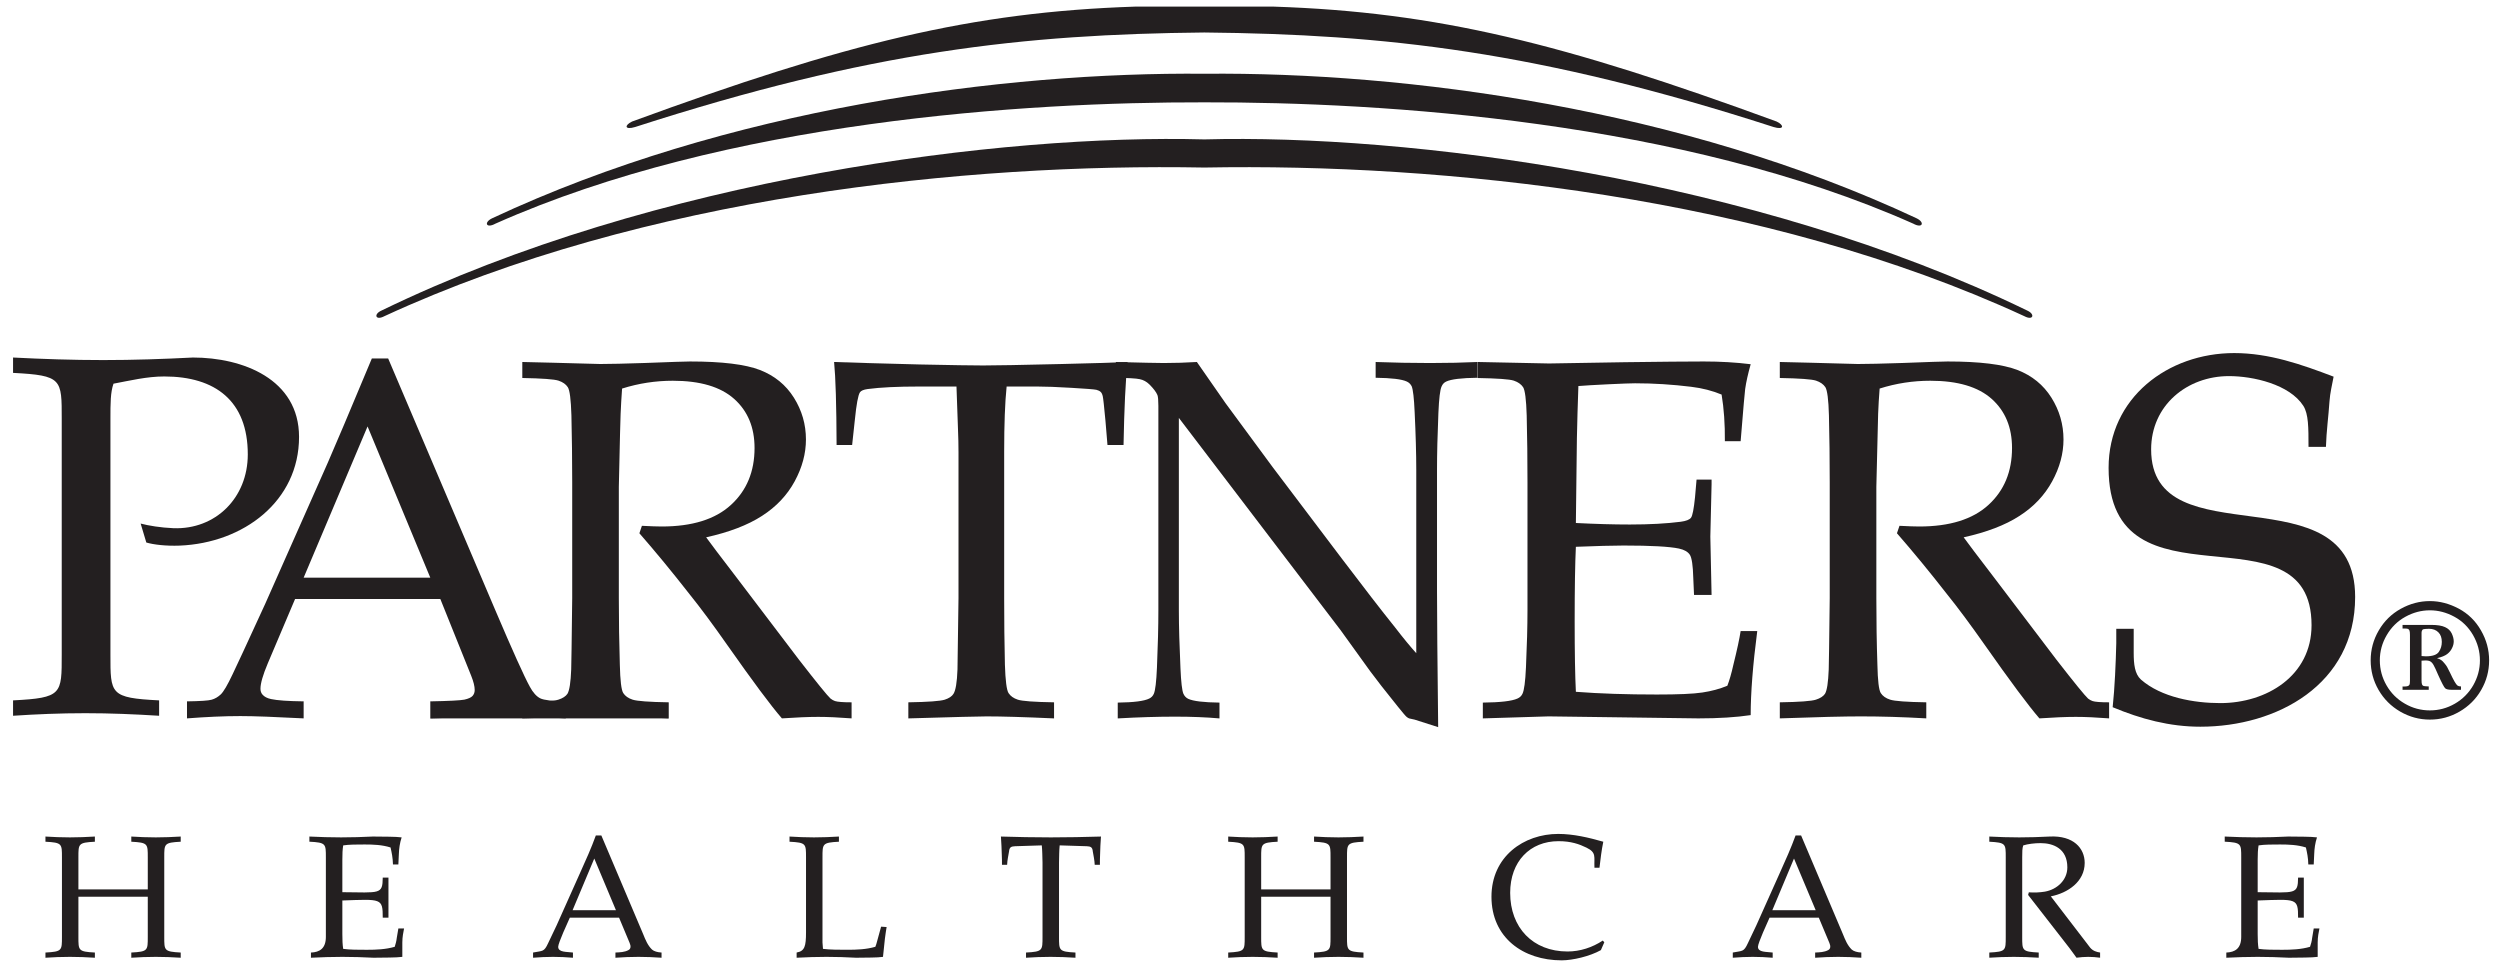 <?xml version="1.0" encoding="UTF-8" standalone="no"?>
<svg
   xmlns:dc="http://purl.org/dc/elements/1.1/"
   xmlns:cc="http://creativecommons.org/ns#"
   xmlns:rdf="http://www.w3.org/1999/02/22-rdf-syntax-ns#"
   xmlns:svg="http://www.w3.org/2000/svg"
   xmlns="http://www.w3.org/2000/svg"
   viewBox="0 0 186.667 72"
   height="72"
   width="186.667"
   xml:space="preserve"
   id="svg2"
   version="1.1"><defs
     id="defs6" /><g
     transform="matrix(1.333,0,0,-1.333,0,72)"
     id="g10"><g
       transform="scale(0.1)"
       id="g12"><path
         id="path14"
         style="fill:#231f20;fill-opacity:1;fill-rule:nonzero;stroke:none"
         d="m 1356.41,172.652 c 1.06,-0.086 1.86,-0.148 2.38,-0.148 3.74,0 6.19,0.828 7.32,2.516 1.1,1.597 1.65,3.484 1.65,5.527 0,2.316 -0.62,4.125 -1.94,5.418 -1.3,1.301 -3.06,1.961 -5.23,1.961 -0.54,0 -1.2,-0.02 -1.98,-0.086 -0.81,-0.063 -1.26,-0.172 -1.49,-0.285 -0.16,-0.157 -0.35,-0.395 -0.48,-0.68 -0.16,-0.375 -0.23,-0.746 -0.23,-1.172 z m -10.64,-18.886 v 1.867 l 0.62,-0.055 c 1.13,0 1.91,0.102 2.36,0.266 0.43,0.172 0.74,0.433 0.92,0.801 0.14,0.371 0.25,1.023 0.25,2.062 v 25.742 c 0,1.254 -0.11,2.114 -0.28,2.516 -0.18,0.433 -0.46,0.734 -0.82,0.91 -0.39,0.137 -1.09,0.203 -2.17,0.203 h -0.88 v 2.016 h 16.18 c 3.32,0 5.83,-0.403 7.61,-1.231 1.76,-0.785 3,-1.988 3.76,-3.55 0.72,-1.579 1.12,-3.028 1.12,-4.442 0,-1.226 -0.3,-2.504 -0.94,-3.75 -0.6,-1.301 -1.53,-2.453 -2.77,-3.383 -1.24,-0.933 -3.12,-1.699 -5.65,-2.273 1.06,-0.352 1.84,-0.703 2.34,-1.067 0.5,-0.296 1.05,-0.898 1.75,-1.722 0.67,-0.778 1.19,-1.488 1.54,-2.098 0.35,-0.605 0.94,-1.742 1.75,-3.441 0.97,-2.078 1.79,-3.668 2.47,-4.848 0.66,-1.144 1.2,-1.848 1.65,-2.187 0.46,-0.301 1.08,-0.469 1.93,-0.469 v -1.867 h -5.41 c -1.63,0 -2.78,0.261 -3.4,0.8 -0.65,0.539 -1.97,3.055 -4,7.567 -1.13,2.64 -1.96,4.445 -2.52,5.418 -0.52,0.972 -1.14,1.652 -1.75,2.039 -0.63,0.41 -1.57,0.598 -2.87,0.598 -0.38,0 -1.09,-0.059 -2.15,-0.122 v -10.898 c 0,-1.211 0.09,-2.063 0.31,-2.5 0.21,-0.441 0.5,-0.703 0.87,-0.793 0.38,-0.105 1.33,-0.172 2.85,-0.242 v -1.867 z m 15.31,44.507 c -4.82,0 -9.41,-1.23 -13.78,-3.652 -4.38,-2.43 -7.83,-5.855 -10.39,-10.246 -2.57,-4.363 -3.87,-9.078 -3.87,-14.148 0,-4.993 1.27,-9.684 3.76,-14 2.49,-4.336 5.91,-7.75 10.28,-10.254 4.32,-2.516 8.99,-3.762 14,-3.762 4.99,0 9.65,1.246 13.99,3.762 4.35,2.504 7.77,5.953 10.3,10.304 2.49,4.379 3.74,8.996 3.74,13.95 0,4.988 -1.29,9.707 -3.86,14.195 -2.58,4.441 -6.07,7.894 -10.5,10.273 -4.41,2.387 -8.96,3.578 -13.67,3.578 z m 0,5.165 c 5.56,0 10.95,-1.45 16.21,-4.25 5.24,-2.817 9.39,-6.895 12.39,-12.149 3.06,-5.281 4.58,-10.883 4.58,-16.812 0,-5.903 -1.47,-11.45 -4.44,-16.563 -2.94,-5.129 -7,-9.156 -12.16,-12.144 -5.11,-2.965 -10.65,-4.465 -16.58,-4.465 -5.91,0 -11.44,1.5 -16.59,4.465 -5.14,2.988 -9.18,7.015 -12.16,12.144 -2.95,5.113 -4.42,10.66 -4.42,16.563 0,5.98 1.5,11.597 4.54,16.789 3,5.175 7.1,9.218 12.29,12.093 5.2,2.879 10.63,4.329 16.34,4.329" /><path
         id="path16"
         style="fill:#231f20;fill-opacity:1;fill-rule:nonzero;stroke:none"
         d="m 674.609,521.938 c 100.985,-1.024 186.934,-10.356 318.793,-52.934 5.953,-1.816 6.192,0.934 1.75,3.062 -119.652,43.84 -189.953,61.317 -281.8,64.368 h -77.473 c -91.848,-3.051 -162.172,-20.528 -281.828,-64.368 -4.446,-2.128 -4.207,-4.878 1.754,-3.062 131.883,42.578 217.832,51.91 318.804,52.934" /><path
         id="path18"
         style="fill:#231f20;fill-opacity:1;fill-rule:nonzero;stroke:none"
         d="m 134.527,139.031 c 7.864,0 19.707,-0.465 35.555,-1.289 v 9.531 c -8.711,0.114 -14.812,0.524 -18.277,1.29 -2.157,0.46 -3.762,1.3 -4.782,2.515 -0.75,0.848 -1.125,1.938 -1.125,3.25 0,3.004 1.352,7.719 4.075,14.172 l 15.312,36.113 h 81.363 l 17.274,-42.98 c 1.316,-3.301 1.976,-5.93 1.976,-8.016 0,-1.32 -0.41,-2.402 -1.203,-3.304 -0.8,-0.875 -2.316,-1.559 -4.562,-2.067 -2.25,-0.449 -8.621,-0.773 -19.106,-0.973 v -9.531 l 45.239,1.422 c 5.797,0 16.007,-0.484 30.617,-1.422 v 9.531 c -7.403,0.114 -12.141,0.665 -14.262,1.7 -2.101,1.05 -4.051,3.203 -5.824,6.476 -3.192,5.809 -9.656,20.137 -19.395,42.996 l -59.984,140.918 h -9.125 C 195.73,309.277 187.535,289.887 183.703,281.18 l -35.129,-79.231 c -10.496,-22.867 -16.57,-36.011 -18.273,-39.465 -2.887,-6.105 -5.11,-9.894 -6.664,-11.332 -1.539,-1.437 -3.231,-2.425 -5.059,-2.941 -1.824,-0.539 -6.437,-0.824 -13.832,-0.938 v -9.531 c 10.77,0.824 20.692,1.289 29.781,1.289 z m 106.5,77.516 h -70.945 l 35.805,84.723 35.14,-84.723" /><path
         id="path20"
         style="fill:#231f20;fill-opacity:1;fill-rule:nonzero;stroke:none"
         d="m 292.566,328.402 v 8.969 c 3.649,-0.07 9.215,-0.226 16.723,-0.402 l 26.949,-0.727 c 5.36,0 13.653,0.203 24.883,0.567 14.613,0.562 23.09,0.847 25.418,0.847 17.879,0 30.934,-1.597 39.129,-4.765 8.184,-3.176 14.516,-8.325 19.039,-15.524 4.488,-7.164 6.738,-14.961 6.738,-23.402 0,-7.844 -2.093,-15.676 -6.32,-23.457 -4.207,-7.75 -10.301,-14.219 -18.32,-19.363 -8.004,-5.176 -18.453,-9.141 -31.258,-11.985 2.344,-3.25 7.851,-10.555 16.57,-21.902 l 35.41,-46.629 c 10.11,-13.024 16,-20.277 17.696,-21.793 0.847,-0.648 1.664,-1.125 2.523,-1.398 1.414,-0.461 4.492,-0.7 9.266,-0.7 v -8.996 c -7.114,0.547 -13.356,0.84 -18.684,0.84 -5.515,0 -12.305,-0.293 -20.344,-0.84 -6.125,7.031 -16.308,20.754 -30.644,41.141 -7.949,11.355 -14.981,20.812 -21.078,28.394 -9.84,12.586 -19.184,23.934 -28.11,34.153 l 1.407,4.175 c 4.871,-0.25 8.582,-0.386 11.101,-0.386 17.055,0 29.988,4.027 38.781,12.094 8.809,8.058 13.215,18.675 13.215,31.886 0,11.531 -3.804,20.676 -11.386,27.461 -7.59,6.801 -19.051,10.203 -34.426,10.203 -9.629,0 -19.086,-1.437 -28.387,-4.379 -0.355,-5.043 -0.652,-9.789 -0.82,-14.171 -0.098,-1.329 -0.438,-14.934 -1,-40.903 v -62.371 c 0,-12.738 0.183,-25.156 0.562,-37.25 0.207,-8.871 0.828,-14.172 1.914,-15.863 1.063,-1.664 2.828,-2.926 5.258,-3.703 2.434,-0.797 9.176,-1.313 20.223,-1.485 v -8.996 c -13.289,0.762 -25.535,1.113 -36.664,1.113 -8.996,0 -24.106,-0.351 -45.364,-1.113 v 8.996 c 11.043,0.172 17.77,0.688 20.219,1.485 2.434,0.777 4.117,1.89 5.07,3.289 1.125,1.867 1.825,6.418 2.102,13.625 0.086,1.976 0.273,15.285 0.563,39.902 v 65.074 c 0,12.696 -0.157,25.164 -0.442,37.325 -0.273,8.906 -0.933,14.179 -2.039,15.835 -1.055,1.625 -2.789,2.836 -5.18,3.641 -2.402,0.789 -9.164,1.285 -20.293,1.488" /><path
         id="path22"
         style="fill:#231f20;fill-opacity:1;fill-rule:nonzero;stroke:none"
         d="m 478.848,305.074 -1.532,-14.199 h -8.707 c -0.082,22.395 -0.546,37.867 -1.398,46.496 10.211,-0.375 26.238,-0.836 48.055,-1.391 17.699,-0.371 29.488,-0.558 35.402,-0.558 6.375,0 21.109,0.258 44.258,0.82 16.746,0.406 28.988,0.754 36.656,1.129 -1.121,-10.48 -1.859,-25.996 -2.242,-46.496 h -9 l -1.125,13.5 c -0.75,8.129 -1.262,12.773 -1.539,13.91 -0.281,1.137 -0.688,1.922 -1.199,2.36 -0.512,0.476 -1.286,0.851 -2.313,1.14 -1.316,0.285 -5.988,0.637 -14.055,1.113 -8.05,0.489 -14.429,0.727 -19.105,0.727 h -17.152 c -0.926,-8.996 -1.375,-21.137 -1.375,-36.414 v -82.172 c 0,-12.738 0.125,-25.141 0.414,-37.25 0.277,-8.871 0.961,-14.172 2.023,-15.863 1.074,-1.672 2.813,-2.934 5.223,-3.715 2.375,-0.785 9.133,-1.301 20.281,-1.473 v -9.008 c -16.762,0.762 -29.355,1.125 -37.773,1.125 -3.668,0 -18.29,-0.363 -43.848,-1.125 v 9.008 c 11.148,0.172 17.926,0.688 20.379,1.473 2.414,0.781 4.07,1.891 4.914,3.293 1.207,1.875 1.973,6.426 2.234,13.633 0,1.988 0.196,15.285 0.567,39.902 v 81.906 c 0,3.93 -0.094,8.246 -0.289,12.926 l -0.84,23.754 h -20.934 c -12.07,0 -21.676,-0.465 -28.789,-1.402 -2.269,-0.309 -3.707,-0.914 -4.348,-1.828 -1.046,-1.61 -1.98,-6.719 -2.843,-15.321" /><path
         id="path24"
         style="fill:#231f20;fill-opacity:1;fill-rule:nonzero;stroke:none"
         d="m 626.094,137.73 v 8.852 c 8.918,0.106 14.808,0.844 17.652,2.27 1.176,0.574 2.031,1.437 2.555,2.652 0.84,1.875 1.418,6.805 1.762,14.754 0.531,12.359 0.789,23.058 0.789,32.039 v 114.492 c 0,3.106 -0.18,5.106 -0.52,6.043 -0.695,1.688 -2.223,3.703 -4.586,6.055 -1.562,1.5 -3.328,2.453 -5.332,2.863 -1.984,0.441 -6.48,0.676 -13.371,0.789 v 8.832 c 14.238,-0.375 23.191,-0.578 26.855,-0.578 6.207,0 12.411,0.203 18.524,0.578 7.266,-10.383 12.598,-18.086 16.027,-23.031 l 26.426,-35.863 38.633,-51.098 c 12.355,-16.285 22.262,-29.149 29.793,-38.5 4.758,-6.195 8.781,-11.047 12.012,-14.613 v 102.699 c 0,9.195 -0.317,19.969 -0.903,32.312 -0.34,7.789 -0.902,12.61 -1.652,14.473 -0.613,1.211 -1.516,2.109 -2.688,2.652 -2.828,1.34 -8.66,2.024 -17.511,2.137 v 8.832 c 10.046,-0.375 20.222,-0.578 30.531,-0.578 9.719,0 18.551,0.203 26.469,0.578 v -8.832 c -8.856,-0.113 -14.711,-0.797 -17.512,-2.137 -1.176,-0.543 -2.055,-1.492 -2.567,-2.769 -0.847,-1.813 -1.421,-6.711 -1.773,-14.781 -0.516,-12.336 -0.777,-23.004 -0.777,-31.887 v -67.598 c 0,-13.648 0.226,-39.179 0.648,-76.527 l -13.168,4.203 -3.101,0.687 c -0.477,0.2 -0.938,0.485 -1.375,0.836 -0.618,0.489 -2.192,2.352 -4.829,5.629 -7.121,8.821 -12.3,15.461 -15.613,19.965 l -16.5,22.903 -90.664,118.984 v -107.75 c 0,-9.184 0.328,-19.988 0.899,-32.461 0.336,-7.789 0.886,-12.547 1.664,-14.332 0.601,-1.305 1.5,-2.242 2.699,-2.816 2.805,-1.301 8.637,-2 17.492,-2.106 v -8.852 c -7.48,0.661 -15.75,0.985 -24.769,0.985 -9.899,0 -20.629,-0.324 -32.219,-0.985" /><path
         id="path26"
         style="fill:#231f20;fill-opacity:1;fill-rule:nonzero;stroke:none"
         d="m 830.598,137.73 v 8.852 c 9.832,0.106 16.277,0.844 19.39,2.27 1.301,0.574 2.239,1.437 2.801,2.652 0.949,1.875 1.602,6.805 1.965,14.754 0.562,12.359 0.851,23.058 0.851,32.039 v 71.816 c 0,12.696 -0.136,25.153 -0.437,37.325 -0.266,8.906 -0.953,14.179 -2.016,15.824 -1.086,1.625 -2.812,2.847 -5.207,3.664 -2.386,0.793 -9.168,1.265 -20.3,1.465 v 8.98 l 40.054,-0.836 42.41,0.711 c 20.344,0.27 35.086,0.41 44.266,0.41 9.258,0 18.035,-0.511 26.254,-1.535 -1.5,-5.344 -2.539,-9.98 -3.09,-13.898 -0.176,-0.868 -1.012,-10.582 -2.535,-29.235 h -8.836 c 0.09,9.547 -0.523,18.266 -1.824,26.133 -5.141,2.141 -10.817,3.606 -17,4.352 -10.508,1.289 -20.965,1.965 -31.473,1.965 -2.238,0 -7.269,-0.188 -15.012,-0.551 -7.793,-0.387 -13.359,-0.699 -16.738,-0.989 -0.383,-10.41 -0.648,-20.152 -0.836,-29.234 l -0.574,-47.48 c 10.98,-0.555 21.039,-0.852 30.207,-0.852 11.148,0 20.664,0.535 28.531,1.547 2.981,0.402 4.906,1.133 5.758,2.269 0.836,1.098 1.586,4.977 2.25,11.493 l 0.856,9.859 h 8.414 v -2.668 l -0.696,-29.242 0.696,-32.715 h -9.829 l -0.425,9.535 c -0.176,6.914 -0.828,11.231 -1.891,12.922 -1.09,1.699 -3.117,2.875 -6.117,3.527 -5.328,1.125 -15.684,1.7 -31.059,1.7 -6.281,0 -15.16,-0.274 -26.695,-0.711 -0.449,-9.387 -0.676,-23.293 -0.676,-41.731 0,-17.336 0.227,-30.484 0.676,-39.492 13.5,-1.039 28.621,-1.523 45.367,-1.523 11.914,0 20.395,0.347 25.449,1.125 5.075,0.753 9.743,2.003 14.032,3.789 1.136,2.902 2.277,6.82 3.379,11.773 2.078,8.367 3.425,14.609 4.066,18.848 h 9.305 c -2.45,-18.922 -3.68,-34.598 -3.68,-47.071 -8.027,-1.211 -17.824,-1.836 -29.344,-1.836 l -83.875,1.125 c -1.238,0 -13.484,-0.363 -36.812,-1.125" /><path
         id="path28"
         style="fill:#231f20;fill-opacity:1;fill-rule:nonzero;stroke:none"
         d="m 996.941,328.402 v 8.969 c 3.659,-0.07 9.239,-0.226 16.719,-0.402 l 26.97,-0.727 c 5.36,0 13.63,0.203 24.87,0.567 14.62,0.562 23.1,0.847 25.43,0.847 17.89,0 30.94,-1.597 39.13,-4.765 8.19,-3.176 14.51,-8.325 19.04,-15.524 4.49,-7.164 6.75,-14.961 6.75,-23.402 0,-7.844 -2.1,-15.676 -6.35,-23.457 -4.23,-7.75 -10.29,-14.219 -18.32,-19.363 -7.98,-5.176 -18.4,-9.141 -31.25,-11.985 2.33,-3.25 7.87,-10.555 16.56,-21.902 l 35.4,-46.629 c 10.12,-13.024 16.05,-20.277 17.73,-21.793 0.83,-0.648 1.7,-1.125 2.52,-1.398 1.39,-0.461 4.5,-0.7 9.26,-0.7 v -8.996 c -7.13,0.547 -13.34,0.84 -18.66,0.84 -5.53,0 -12.34,-0.293 -20.38,-0.84 -6.09,7.031 -16.3,20.754 -30.62,41.141 -7.97,11.355 -15,20.812 -21.11,28.394 -9.8,12.586 -19.17,23.934 -28.07,34.153 l 1.42,4.175 c 4.84,-0.25 8.54,-0.386 11.08,-0.386 17.03,0 29.97,4.027 38.76,12.094 8.82,8.058 13.2,18.675 13.2,31.886 0,11.531 -3.79,20.676 -11.35,27.461 -7.6,6.801 -19.08,10.203 -34.44,10.203 -9.66,0 -19.12,-1.437 -28.37,-4.379 -0.39,-5.043 -0.68,-9.789 -0.84,-14.171 -0.08,-1.329 -0.41,-14.934 -1,-40.903 v -62.371 c 0,-12.738 0.18,-25.156 0.59,-37.25 0.19,-8.871 0.8,-14.172 1.89,-15.863 1.07,-1.664 2.81,-2.926 5.27,-3.703 2.44,-0.797 9.16,-1.313 20.22,-1.485 v -8.996 c -13.28,0.762 -25.52,1.113 -36.67,1.113 -8.99,0 -24.14,-0.351 -45.379,-1.113 v 8.996 c 11.059,0.172 17.819,0.688 20.219,1.485 2.45,0.777 4.14,1.89 5.09,3.289 1.14,1.867 1.8,6.418 2.09,13.625 0.09,1.976 0.28,15.285 0.56,39.902 v 65.074 c 0,12.696 -0.14,25.164 -0.44,37.325 -0.23,8.906 -0.95,14.179 -2.01,15.835 -1.09,1.625 -2.81,2.836 -5.2,3.641 -2.39,0.789 -9.18,1.285 -20.309,1.488" /><path
         id="path30"
         style="fill:#231f20;fill-opacity:1;fill-rule:nonzero;stroke:none"
         d="m 674.609,446.285 c 132.934,2.481 313.625,-15.972 459.321,-83.262 4.94,-2.632 6.16,1.079 1.71,3.106 -153.757,74.695 -348.66,98.984 -461.031,95.918 -112.359,3.066 -307.289,-21.223 -461.023,-95.918 -4.473,-2.027 -3.223,-5.738 1.719,-3.106 145.699,67.29 326.34,85.743 459.304,83.262" /><path
         id="path32"
         style="fill:#231f20;fill-opacity:1;fill-rule:nonzero;stroke:none"
         d="m 674.609,482.813 c 100.11,0.187 267.555,-10.321 397.101,-67.961 5.21,-2.887 6.67,0.75 1.76,3.05 -131.79,61.684 -286.251,81.961 -398.657,80.922 -112.422,1.039 -267.293,-19.238 -399.075,-80.922 -4.898,-2.3 -3.468,-5.937 1.754,-3.05 129.535,57.64 297.016,68.148 397.117,67.961" /><path
         id="path34"
         style="fill:#231f20;fill-opacity:1;fill-rule:nonzero;stroke:none"
         d="m 34.578,305.438 c 0,22.386 0.289,24.402 -27.266,25.828 v 8.605 c 16.648,-0.848 33.309,-1.426 50.516,-1.426 16.953,0 33.59,0.578 50.242,1.426 27.852,0 59.438,-12.047 59.438,-44.48 0,-35.903 -31.008,-59.418 -66.899,-60.879 -7.746,-0.293 -14.648,0.562 -18.652,1.738 l -3.176,10.617 c 4.309,-1.148 11.203,-2.301 18.391,-2.597 23.527,-0.856 41.625,16.957 41.625,41.339 0,29.895 -18.098,43.657 -46.789,43.657 -9.781,0 -19.242,-2.328 -28.434,-4.043 -1.715,-4.879 -1.715,-10.907 -1.715,-19.785 V 173.652 c 0,-22.386 -0.293,-24.414 27.27,-25.828 v -8.617 c -13.789,0.859 -27.27,1.438 -41.336,1.438 -14.082,0 -27.578,-0.579 -40.48,-1.438 v 8.617 c 27.555,1.414 27.266,3.442 27.266,25.828 v 131.786" /><path
         id="path36"
         style="fill:#231f20;fill-opacity:1;fill-rule:nonzero;stroke:none"
         d="m 1293.09,289.836 c 0,10.91 0,18.375 -2.88,22.953 -7.74,12.07 -28.14,16.676 -41.65,16.676 -23.51,0 -43.62,-16.371 -43.62,-41.055 0,-62.305 114.27,-10.629 114.27,-82.672 0,-49.121 -43.94,-72.664 -86.7,-72.664 -17.24,0 -33.3,4.313 -49.12,10.922 1.16,10.906 1.75,24.68 2.02,35.875 v 8.043 h 9.76 v -13.496 c 0,-6.32 0.58,-11.762 4.04,-14.926 11.47,-10.043 29.84,-13.195 44.48,-13.195 25.85,0 51.1,15.195 51.1,43.633 0,69.488 -113.68,4.578 -113.68,88.125 0,39.34 33.28,64.308 70.34,64.308 19.54,0 37.6,-6.304 55.7,-13.215 -0.86,-4.574 -1.99,-9.179 -2.3,-13.753 -0.58,-8.598 -1.74,-16.95 -2,-25.559 h -9.76" /><path
         id="path38"
         style="fill:#231f20;fill-opacity:1;fill-rule:nonzero;stroke:none"
         d="m 92.008,15.328 c 0,-7.578 -0.105,-8.254 9.219,-8.746 V 3.668 c -4.653,0.301 -9.219,0.488 -13.973,0.488 -4.766,0 -9.332,-0.188 -13.711,-0.488 V 6.582 C 82.871,7.074 82.777,7.75 82.777,15.328 V 37.844 H 43.918 V 15.328 c 0,-7.578 -0.102,-8.254 9.23,-8.746 V 3.668 c -4.664,0.301 -9.23,0.488 -13.976,0.488 -4.774,0 -9.324,-0.188 -13.711,-0.488 V 6.582 C 34.793,7.074 34.699,7.75 34.699,15.328 v 44.582 c 0,7.574 0.094,8.258 -9.238,8.742 v 2.902 c 4.387,-0.273 8.938,-0.473 13.711,-0.473 4.746,0 9.312,0.199 13.976,0.473 V 68.652 C 43.816,68.168 43.918,67.484 43.918,59.91 V 41.945 h 38.859 v 17.965 c 0,7.574 0.094,8.258 -9.234,8.742 v 2.902 c 4.379,-0.273 8.945,-0.473 13.711,-0.473 4.754,0 9.32,0.199 13.973,0.473 V 68.652 C 91.902,68.168 92.008,67.484 92.008,59.91 V 15.328" /><path
         id="path40"
         style="fill:#231f20;fill-opacity:1;fill-rule:nonzero;stroke:none"
         d="m 191.762,16.98 c 0,-3.504 0.09,-5.84 0.472,-8.344 3.594,-0.516 8.547,-0.516 13.211,-0.516 5.239,0 10.59,0.203 15.649,1.668 0.484,1.461 0.965,3.199 1.148,4.965 l 0.895,5.312 h 3.199 c -0.395,-2.035 -0.977,-4.738 -0.977,-7.84 V 4.156 C 221.77,3.668 215.266,3.781 209.234,3.668 203.5,3.961 197.68,4.156 191.762,4.156 c -5.934,0 -11.66,-0.195 -17.586,-0.488 v 2.902 c 4.847,0.188 8.355,2.254 8.355,8.758 v 44.574 c 0,7.582 0.098,8.277 -9.234,8.766 v 2.887 c 5.918,-0.285 11.758,-0.473 17.777,-0.473 6.016,0 11.938,0.188 17.774,0.473 6.109,-0.098 12.82,0 16.125,-0.473 -1.059,-3.215 -1.453,-6.316 -1.563,-9.422 0,-2.039 -0.273,-3.684 -0.273,-5.738 h -3.024 c -0.097,3.789 -0.683,6.5 -1.351,9.504 -4.676,1.492 -9.625,1.676 -14.481,1.676 -4.277,0 -8.847,0 -12.047,-0.512 -0.382,-2.418 -0.472,-4.613 -0.472,-8.031 V 40.383 c 21.164,-0.199 22.527,-1.359 22.629,8.168 h 3.199 V 26.102 h -3.199 c 0,10.98 -0.692,10.406 -22.629,9.629 v -18.75" /><path
         id="path42"
         style="fill:#231f20;fill-opacity:1;fill-rule:nonzero;stroke:none"
         d="M 345.012,30.301 332.879,59.238 320.73,30.301 Z m 15.25,-13.418 c 1.265,-3.106 2.527,-6.309 4.953,-8.637 1.074,-0.977 3.117,-1.551 5.344,-1.664 V 3.668 c -4.27,0.301 -8.543,0.488 -12.907,0.488 -4.386,0 -8.644,-0.188 -12.922,-0.488 v 2.914 c 2.52,0.113 5.153,0.191 7.27,1.352 1.379,0.688 1.473,2.242 0.695,3.996 l -5.933,14.172 H 319.18 c -1.164,-2.617 -6.516,-14.172 -6.516,-16.301 0,-3.219 4.766,-2.742 8.27,-3.219 V 3.668 c -3.704,0.301 -7.379,0.488 -11.168,0.488 -3.793,0 -7.481,-0.188 -11.176,-0.488 v 2.914 c 5.433,1.078 6.121,0.191 8.449,5.258 l 4.758,9.996 13.117,29.328 c 3.106,6.894 6.32,13.984 8.832,20.98 h 3.098 l 23.418,-55.262" /><path
         id="path44"
         style="fill:#231f20;fill-opacity:1;fill-rule:nonzero;stroke:none"
         d="m 460.707,12.227 0.277,-3.59 c 4.079,-0.504 9.043,-0.504 13.7,-0.504 5.25,0 10.586,0.191 15.636,1.668 0.391,0.875 0.672,1.941 0.985,3.102 l 2.234,8.168 3.094,-0.211 c -0.285,-1.34 -0.574,-3.879 -0.961,-6.508 L 494.598,4.156 C 491.5,3.668 485.27,3.773 479.535,3.668 c -5.433,0.301 -10.957,0.488 -16.597,0.488 -5.629,0 -11.071,-0.188 -16.715,-0.488 v 2.914 c 4.57,0.793 5.257,3.594 5.257,11.363 v 41.965 c 0,7.574 0.102,8.258 -9.242,8.742 v 2.902 c 4.395,-0.273 8.938,-0.473 13.703,-0.473 4.766,0 9.321,0.199 13.973,0.473 v -2.902 c -9.309,-0.484 -9.207,-1.168 -9.207,-8.742 V 12.227" /><path
         id="path46"
         style="fill:#231f20;fill-opacity:1;fill-rule:nonzero;stroke:none"
         d="m 583.957,56.895 c -0.109,3.695 -0.109,6.805 -0.402,9.711 l -14.93,-0.477 c -2.059,-0.113 -3.219,-0.391 -3.422,-2.93 -0.383,-2.328 -0.973,-4.84 -1.074,-7.465 h -2.883 c 0,1.851 0,3.59 -0.101,5.438 -0.106,3.406 -0.215,6.82 -0.489,10.383 9.199,-0.273 18.449,-0.473 27.961,-0.473 9.426,0 18.656,0.199 28.082,0.473 -0.304,-3.562 -0.39,-6.977 -0.504,-10.383 -0.097,-1.848 -0.097,-3.586 -0.097,-5.438 h -2.903 c -0.105,2.625 -0.687,5.137 -1.078,7.465 -0.191,2.539 -1.355,2.816 -3.398,2.93 l -15.156,0.477 c -0.286,-2.906 -0.286,-6.016 -0.368,-9.711 V 15.328 c 0,-7.578 -0.105,-8.27 9.215,-8.746 V 3.668 c -4.656,0.301 -9.215,0.488 -13.98,0.488 -4.774,0 -9.325,-0.188 -13.715,-0.488 v 2.914 c 9.332,0.477 9.242,1.168 9.242,8.746 v 41.566" /><path
         id="path48"
         style="fill:#231f20;fill-opacity:1;fill-rule:nonzero;stroke:none"
         d="m 754.508,15.328 c 0,-7.578 -0.102,-8.254 9.23,-8.746 V 3.668 c -4.664,0.301 -9.23,0.488 -13.984,0.488 -4.758,0 -9.336,-0.188 -13.699,-0.488 v 2.914 c 9.336,0.492 9.23,1.168 9.23,8.746 V 37.844 H 706.434 V 15.328 c 0,-7.578 -0.098,-8.254 9.218,-8.746 V 3.668 c -4.668,0.301 -9.218,0.488 -13.984,0.488 -4.766,0 -9.332,-0.188 -13.699,-0.488 v 2.914 c 9.351,0.492 9.238,1.168 9.238,8.746 v 44.582 c 0,7.574 0.113,8.258 -9.238,8.742 v 2.902 c 4.367,-0.273 8.933,-0.473 13.699,-0.473 4.766,0 9.316,0.199 13.984,0.473 v -2.902 c -9.316,-0.484 -9.218,-1.168 -9.218,-8.742 V 41.945 h 38.851 v 17.965 c 0,7.574 0.106,8.258 -9.23,8.742 v 2.902 c 4.363,-0.273 8.941,-0.473 13.699,-0.473 4.754,0 9.32,0.199 13.984,0.473 v -2.902 c -9.332,-0.484 -9.23,-1.168 -9.23,-8.742 V 15.328" /><path
         id="path50"
         style="fill:#231f20;fill-opacity:1;fill-rule:nonzero;stroke:none"
         d="M 896.723,7.934 C 890.566,4.461 880.871,2.207 874.77,2.207 c -21.493,0 -39.34,12.637 -39.34,35.637 0,22.555 18.136,35.176 37.375,35.176 8.566,0 17.113,-2.043 25.265,-4.367 -1,-4.863 -1.562,-9.703 -2.14,-14.582 h -2.813 c -0.285,6.238 1.262,8.469 -4.465,11.266 -3.992,1.957 -8.644,3.621 -15.652,3.621 -16.004,0 -27.09,-11.371 -27.09,-28.957 0,-19.418 12.649,-32.836 32.145,-32.836 6.996,0 13.898,2.25 19.73,6.125 l 0.852,-0.977 -1.914,-4.379" /><path
         id="path52"
         style="fill:#231f20;fill-opacity:1;fill-rule:nonzero;stroke:none"
         d="m 1017.04,30.301 -12.15,28.938 -12.136,-28.938 z m 15.25,-13.418 c 1.26,-3.106 2.53,-6.309 4.94,-8.637 1.09,-0.977 3.12,-1.551 5.37,-1.664 V 3.668 c -4.28,0.301 -8.56,0.488 -12.94,0.488 -4.36,0 -8.64,-0.188 -12.92,-0.488 v 2.914 c 2.53,0.113 5.16,0.191 7.3,1.352 1.37,0.688 1.46,2.242 0.69,3.996 l -5.94,14.172 h -27.591 c -1.16,-2.617 -6.492,-14.172 -6.492,-16.301 0,-3.219 4.758,-2.742 8.246,-3.219 V 3.668 c -3.695,0.301 -7.379,0.488 -11.172,0.488 -3.777,0 -7.484,-0.188 -11.176,-0.488 v 2.914 c 5.446,1.078 6.133,0.191 8.461,5.258 l 4.743,9.996 13.132,29.328 c 3.099,6.894 6.309,13.984 8.829,20.98 h 3.11 l 23.41,-55.262" /><path
         id="path54"
         style="fill:#231f20;fill-opacity:1;fill-rule:nonzero;stroke:none"
         d="m 1123.5,59.902 c 0,7.59 0.09,8.254 -9.21,8.75 v 2.902 c 5.42,-0.285 11.05,-0.473 16.78,-0.473 5.74,0 11.36,0.188 16.99,0.473 13.42,0.691 19.66,-6.602 19.66,-14.758 0,-10.57 -9.54,-16.898 -18.97,-18.742 L 1170.8,9.301 c 1.56,-1.852 3.59,-2.414 5.55,-2.719 V 3.684 c -2.14,0.285 -4.37,0.473 -6.61,0.473 -2.23,0 -4.38,-0.188 -6.61,-0.473 -1.56,2.012 -2.62,3.766 -3.97,5.43 l -23.13,29.734 0.4,1.461 c 3.02,-0.215 6,-0.109 8.93,0.375 6.79,1.164 12.64,6.406 12.64,13.602 0,10.48 -7.79,13.582 -14.96,13.582 -3.41,0 -7.13,-0.465 -9.74,-1.277 -0.58,-1.637 -0.58,-3.66 -0.58,-6.688 V 15.312 c 0,-7.562 -0.09,-8.254 9.25,-8.73 V 3.684 c -4.68,0.285 -9.25,0.473 -13.99,0.473 -4.76,0 -9.34,-0.188 -13.69,-0.473 v 2.898 c 9.3,0.477 9.21,1.168 9.21,8.73 v 44.59" /><path
         id="path56"
         style="fill:#231f20;fill-opacity:1;fill-rule:nonzero;stroke:none"
         d="m 1264.62,16.98 c 0,-3.504 0.11,-5.84 0.5,-8.344 3.59,-0.516 8.52,-0.516 13.2,-0.516 5.25,0 10.61,0.203 15.62,1.668 0.51,1.461 1.02,3.199 1.18,4.965 l 0.89,5.312 h 3.2 c -0.41,-2.035 -0.98,-4.738 -0.98,-7.84 V 4.156 c -3.6,-0.488 -10.09,-0.375 -16.12,-0.488 -5.73,0.293 -11.57,0.488 -17.49,0.488 -5.92,0 -11.64,-0.195 -17.57,-0.488 v 2.902 c 4.85,0.188 8.35,2.254 8.35,8.758 v 44.574 c 0,7.582 0.1,8.277 -9.24,8.766 v 2.887 c 5.94,-0.285 11.79,-0.473 17.79,-0.473 6.02,0 11.96,0.188 17.76,0.473 6.14,-0.098 12.82,0 16.13,-0.473 -1.06,-3.215 -1.46,-6.316 -1.56,-9.422 0,-2.039 -0.27,-3.684 -0.27,-5.738 h -3.03 c -0.08,3.789 -0.68,6.5 -1.35,9.504 -4.66,1.492 -9.6,1.676 -14.47,1.676 -4.3,0 -8.83,0 -12.04,-0.512 -0.39,-2.418 -0.5,-4.613 -0.5,-8.031 V 40.383 c 21.19,-0.199 22.54,-1.359 22.63,8.168 h 3.21 V 26.102 h -3.21 c 0,10.98 -0.66,10.406 -22.63,9.629 v -18.75" /><path
         id="path58"
         style="fill:#231f20;fill-opacity:1;fill-rule:nonzero;stroke:none"
         d="m 241.027,137.73 h 133.571 l -2.239,1.637 -127.171,1.84 -4.161,-3.477" /></g></g></svg>